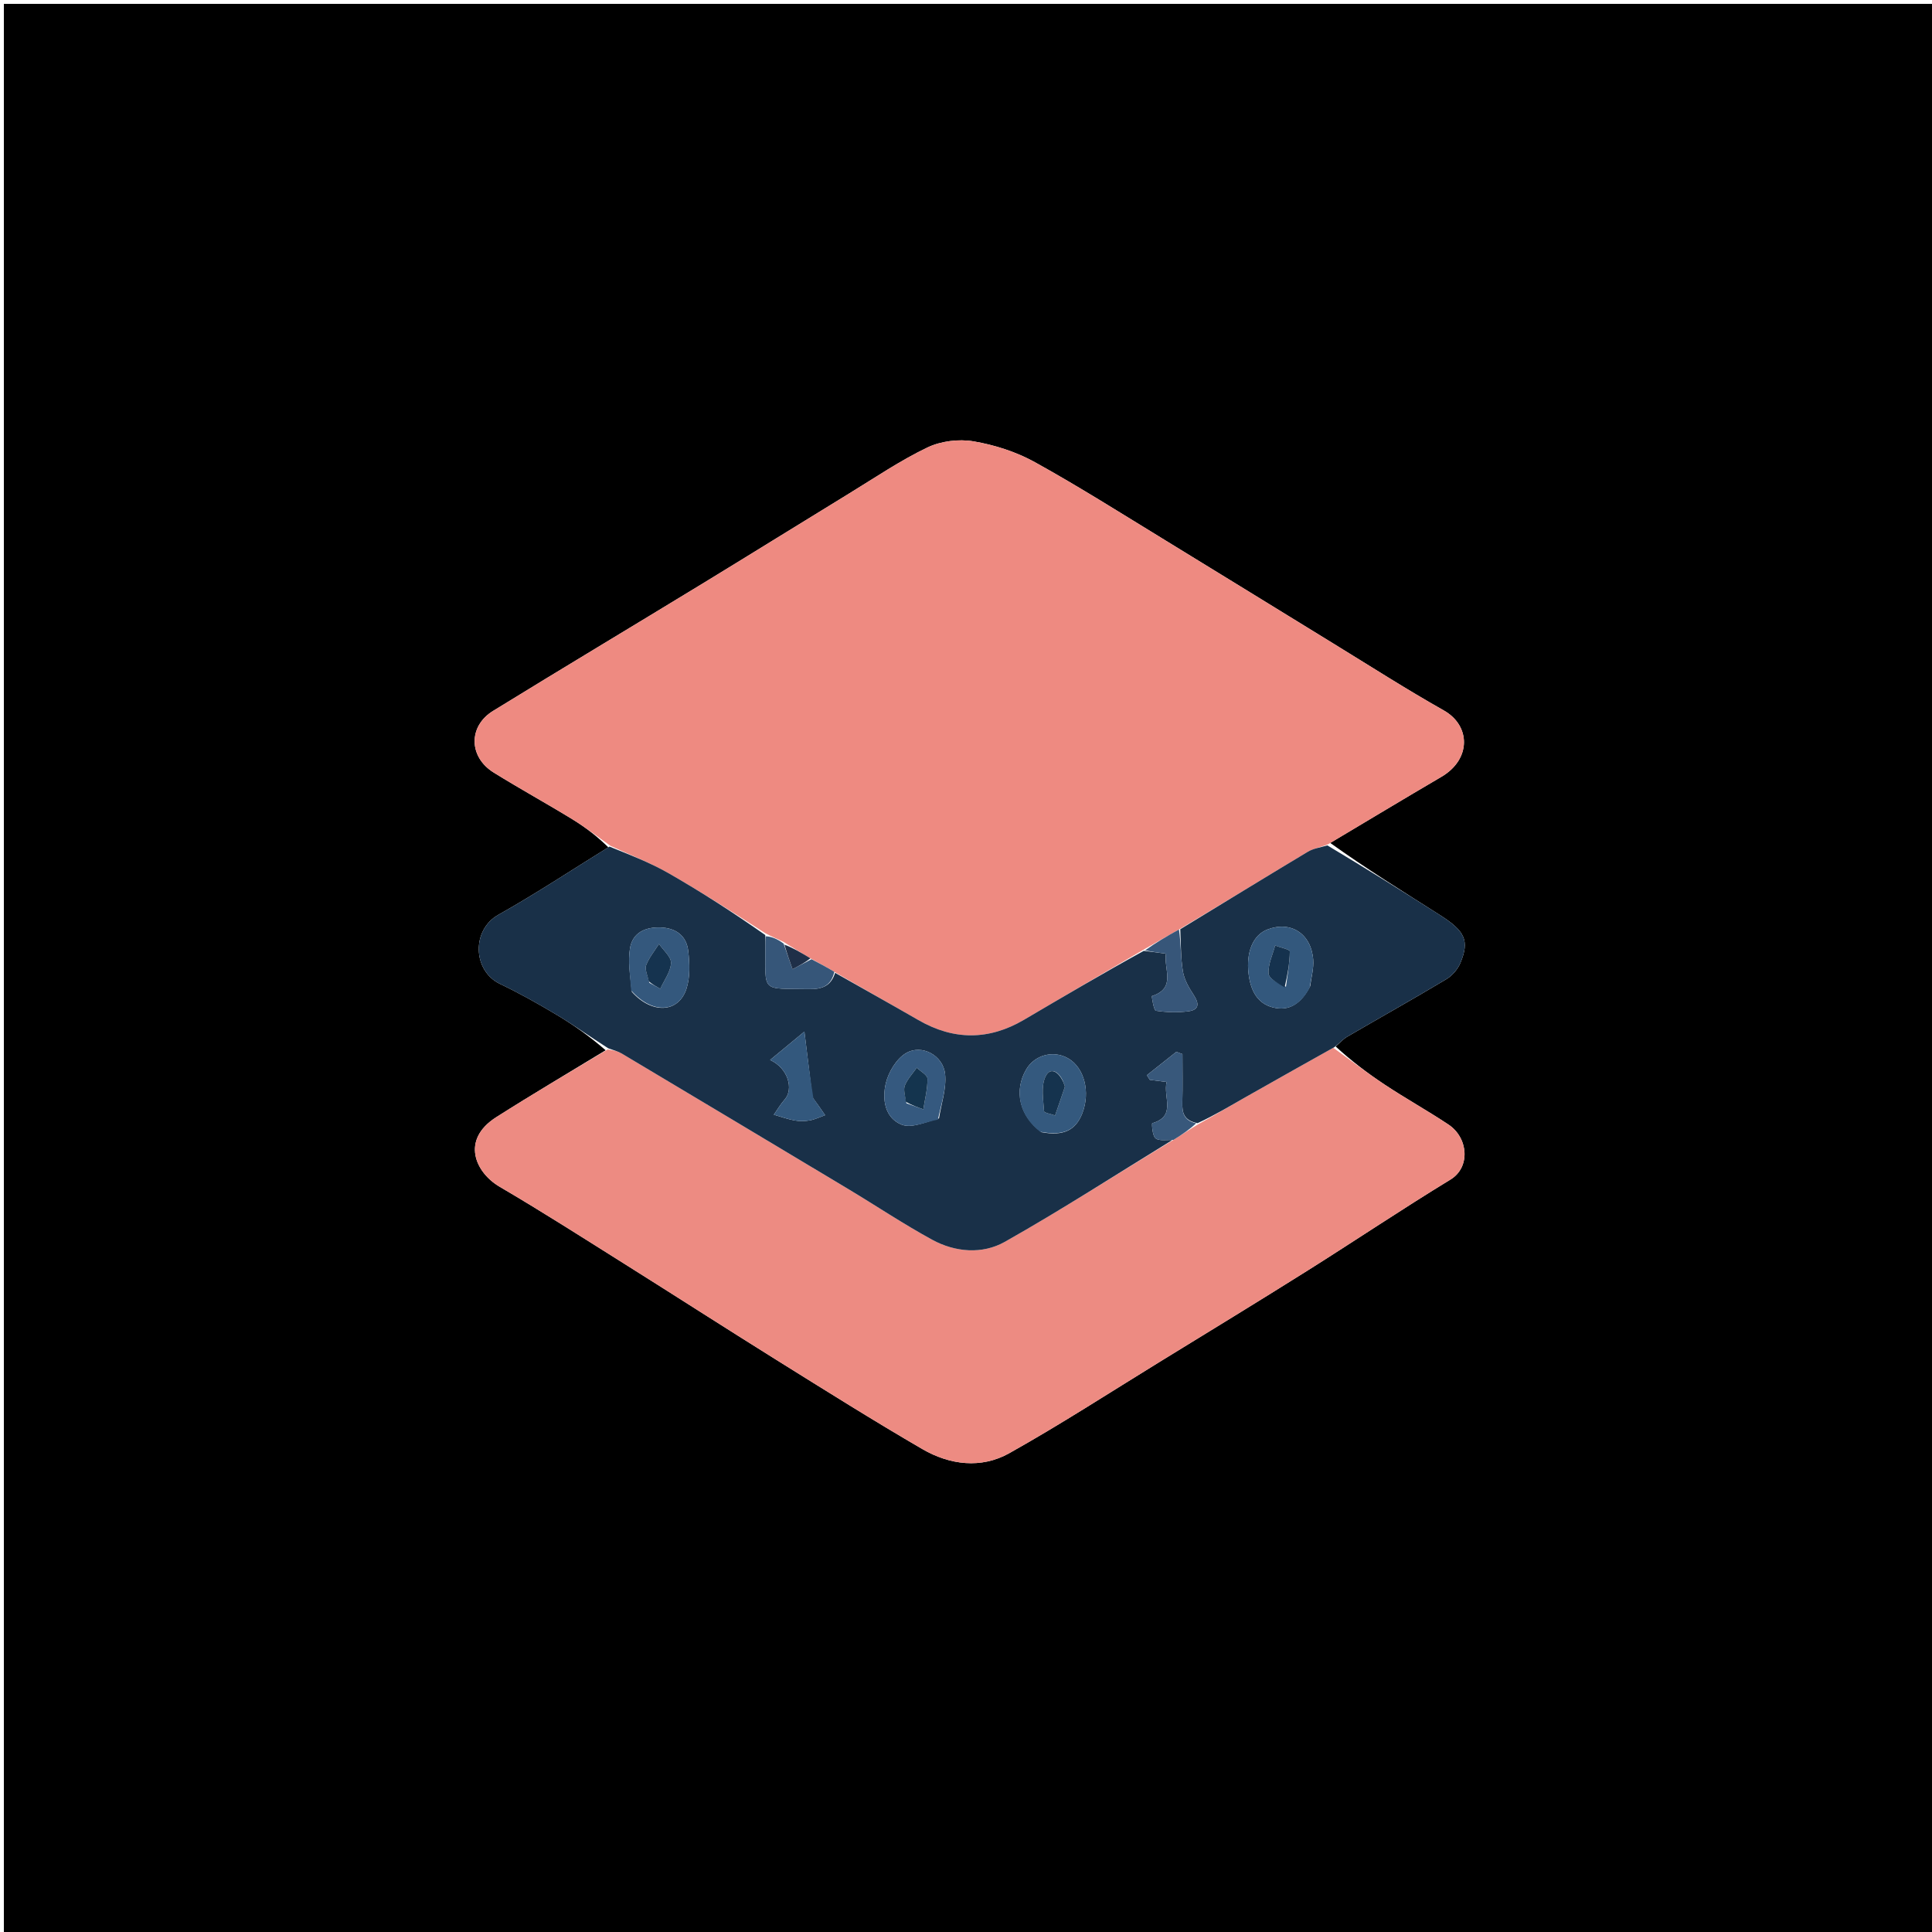 <svg version="1.1" id="Layer_1" xmlns="http://www.w3.org/2000/svg" xmlns:xlink="http://www.w3.org/1999/xlink" x="0px" y="0px"
	 width="100%" viewBox="0 0 500 500" enable-background="new 0 0 500 500" xml:space="preserve">
<path fill="#000000" opacity="1" stroke="none" 
	d="
M247,501 
	C164.667,501 82.833,501 1,501 
	C1,334.333 1,167.667 1,1 
	C167.667,1 334.333,1 501,1 
	C501,167.667 501,334.333 501,501 
	C416.5,501 332,501 247,501 
M156.741,271.807 
	C147.298,277.564 137.768,283.184 128.438,289.118 
	C119.146,295.029 123.06,303.471 129.294,307.122 
	C140.212,313.515 150.874,320.347 161.592,327.077 
	C174.754,335.342 187.82,343.761 201.007,351.985 
	C213.5,359.776 225.971,367.618 238.697,375.016 
	C245.795,379.142 253.916,380.166 261.178,376.1 
	C274.437,368.674 287.212,360.382 300.171,352.421 
	C312.855,344.628 325.569,336.884 338.172,328.961 
	C350.621,321.136 362.829,312.921 375.382,305.27 
	C380.63,302.07 379.99,294.443 374.855,291.031 
	C369.476,287.457 363.812,284.311 358.426,280.747 
	C353.853,277.721 349.497,274.365 345.665,270.826 
	C346.664,269.972 347.559,268.942 348.676,268.291 
	C357.205,263.318 365.823,258.497 374.292,253.426 
	C375.827,252.507 377.272,250.851 377.952,249.202 
	C380.33,243.437 379.213,240.989 372.606,236.788 
	C363.071,230.724 353.48,224.749 344.266,218.151 
	C353.853,212.441 363.411,206.679 373.039,201.037 
	C380.762,196.511 380.675,187.82 373.641,183.853 
	C363.94,178.382 354.552,172.358 345.052,166.534 
	C330.628,157.693 316.243,148.787 301.805,139.971 
	C290.531,133.087 279.365,125.999 267.816,119.606 
	C262.981,116.929 257.395,115.143 251.936,114.217 
	C248.119,113.57 243.495,114.145 240.014,115.81 
	C233.034,119.147 226.56,123.556 219.93,127.61 
	C207.204,135.392 194.54,143.277 181.802,151.042 
	C163.749,162.048 145.607,172.908 127.599,183.988 
	C121.163,187.947 121.275,195.89 127.74,199.916 
	C134.462,204.102 141.422,207.906 148.172,212.051 
	C151.573,214.139 154.738,216.611 157.431,219.288 
	C147.96,225.146 138.661,231.31 128.959,236.758 
	C122.036,240.647 122.267,251.236 129.443,254.661 
	C134.474,257.063 139.358,259.811 144.143,262.679 
	C148.568,265.332 152.775,268.35 156.741,271.807 
z"/>
<path fill="#EE8A81" opacity="1" stroke="none" 
	d="
M158.009,218.909 
	C154.738,216.611 151.573,214.139 148.172,212.051 
	C141.422,207.906 134.462,204.102 127.74,199.916 
	C121.275,195.89 121.163,187.947 127.599,183.988 
	C145.607,172.908 163.749,162.048 181.802,151.042 
	C194.54,143.277 207.204,135.392 219.93,127.61 
	C226.56,123.556 233.034,119.147 240.014,115.81 
	C243.495,114.145 248.119,113.57 251.936,114.217 
	C257.395,115.143 262.981,116.929 267.816,119.606 
	C279.365,125.999 290.531,133.087 301.805,139.971 
	C316.243,148.787 330.628,157.693 345.052,166.534 
	C354.552,172.358 363.94,178.382 373.641,183.853 
	C380.675,187.82 380.762,196.511 373.039,201.037 
	C363.411,206.679 353.853,212.441 343.705,218.497 
	C341.59,219.352 339.873,219.592 338.504,220.412 
	C327.45,227.042 316.46,233.781 305.115,240.554 
	C301.871,242.344 298.963,244.066 295.717,245.911 
	C285.254,251.999 275.134,257.975 265.002,263.928 
	C255.922,269.263 246.834,269.272 237.696,264.005 
	C230.531,259.876 223.313,255.841 215.93,251.507 
	C213.831,250.246 211.921,249.244 209.747,248.015 
	C207.331,246.541 205.178,245.294 202.811,243.776 
	C201.124,242.948 199.649,242.39 198.059,241.509 
	C189.652,236.095 181.467,230.816 173.026,225.987 
	C168.238,223.247 163.029,221.244 158.009,218.909 
z"/>
<path fill="#ED8B82" opacity="1" stroke="none" 
	d="
M345.045,271.155 
	C349.497,274.365 353.853,277.721 358.426,280.747 
	C363.812,284.311 369.476,287.457 374.855,291.031 
	C379.99,294.443 380.63,302.07 375.382,305.27 
	C362.829,312.921 350.621,321.136 338.172,328.961 
	C325.569,336.884 312.855,344.628 300.171,352.421 
	C287.212,360.382 274.437,368.674 261.178,376.1 
	C253.916,380.166 245.795,379.142 238.697,375.016 
	C225.971,367.618 213.5,359.776 201.007,351.985 
	C187.82,343.761 174.754,335.342 161.592,327.077 
	C150.874,320.347 140.212,313.515 129.294,307.122 
	C123.06,303.471 119.146,295.029 128.438,289.118 
	C137.768,283.184 147.298,277.564 157.246,271.597 
	C158.805,271.802 159.942,272.079 160.902,272.651 
	C180.442,284.309 199.971,295.984 219.481,307.694 
	C226.748,312.055 233.811,316.782 241.241,320.841 
	C247.229,324.112 254.246,324.655 260.017,321.402 
	C274.741,313.101 288.957,303.899 303.695,295.001 
	C305.957,293.604 307.902,292.264 310.203,290.897 
	C314.426,288.592 318.264,286.265 322.163,284.046 
	C329.772,279.717 337.415,275.448 345.045,271.155 
z"/>
<path fill="#193048" opacity="1" stroke="none" 
	d="
M303.377,295.058 
	C288.957,303.899 274.741,313.101 260.017,321.402 
	C254.246,324.655 247.229,324.112 241.241,320.841 
	C233.811,316.782 226.748,312.055 219.481,307.694 
	C199.971,295.984 180.442,284.309 160.902,272.651 
	C159.942,272.079 158.805,271.802 157.415,271.298 
	C152.775,268.35 148.568,265.332 144.143,262.679 
	C139.358,259.811 134.474,257.063 129.443,254.661 
	C122.267,251.236 122.036,240.647 128.959,236.758 
	C138.661,231.31 147.96,225.146 157.72,219.098 
	C163.029,221.244 168.238,223.247 173.026,225.987 
	C181.467,230.816 189.652,236.095 198.048,241.981 
	C198.127,243.44 198.08,244.105 198.082,244.769 
	C198.112,257.091 196.786,255.762 209.349,255.98 
	C212.793,256.04 215.088,255.148 216.118,251.764 
	C223.313,255.841 230.531,259.876 237.696,264.005 
	C246.834,269.272 255.922,269.263 265.002,263.928 
	C275.134,257.975 285.254,251.999 296.012,246.077 
	C298.219,246.335 299.792,246.549 301.75,246.816 
	C301.106,250.776 304.532,255.704 298.115,257.785 
	C298.026,257.814 298.591,261.494 299.139,261.578 
	C301.898,261.998 304.791,262.081 307.564,261.721 
	C310.417,261.35 310.367,259.679 308.898,257.456 
	C307.678,255.609 306.48,253.509 306.131,251.38 
	C305.545,247.808 305.642,244.124 305.451,240.487 
	C316.46,233.781 327.45,227.042 338.504,220.412 
	C339.873,219.592 341.59,219.352 343.529,218.79 
	C353.48,224.749 363.071,230.724 372.606,236.788 
	C379.213,240.989 380.33,243.437 377.952,249.202 
	C377.272,250.851 375.827,252.507 374.292,253.426 
	C365.823,258.497 357.205,263.318 348.676,268.291 
	C347.559,268.942 346.664,269.972 345.355,270.991 
	C337.415,275.448 329.772,279.717 322.163,284.046 
	C318.264,286.265 314.426,288.592 309.92,290.678 
	C306.302,289.968 305.919,287.89 305.987,285.335 
	C306.096,281.16 306.016,276.98 306.016,272.803 
	C305.492,272.605 304.968,272.406 304.443,272.208 
	C301.899,274.226 299.354,276.243 296.809,278.26 
	C297.063,278.66 297.317,279.061 297.571,279.462 
	C298.913,279.632 300.255,279.802 301.925,280.015 
	C300.969,283.93 304.529,288.866 298.194,290.693 
	C298.061,290.732 298.206,293.906 299.052,294.59 
	C300,295.357 301.894,294.953 303.377,295.058 
M339.073,255.216 
	C339.358,252.932 340.029,250.618 339.856,248.369 
	C339.336,241.602 334.05,238.241 327.992,240.561 
	C324.33,241.965 322.441,246.355 323.131,252.012 
	C323.624,256.05 325.188,259.631 329.4,260.714 
	C333.611,261.797 336.777,259.744 339.073,255.216 
M163.512,256.678 
	C168.674,262.472 175.618,262.216 177.665,255.856 
	C178.626,252.871 178.475,249.357 178.121,246.161 
	C177.682,242.188 174.978,240.166 170.916,240.027 
	C166.961,239.892 163.738,241.404 163.053,245.347 
	C162.457,248.777 163.086,252.419 163.512,256.678 
M269.537,293.014 
	C275.133,294.066 278.363,292.58 280.085,288.16 
	C282.252,282.603 280.618,276.284 276.393,273.878 
	C272.594,271.713 267.748,273.023 265.557,276.807 
	C262.402,282.257 263.728,288.712 269.537,293.014 
M243.013,289.437 
	C243.604,285.615 244.974,281.713 244.593,277.99 
	C244.094,273.117 238.534,270.13 234.443,272.573 
	C231.995,274.034 229.968,277.41 229.265,280.294 
	C228.268,284.384 228.928,289.283 233.327,291.051 
	C235.832,292.058 239.387,290.455 243.013,289.437 
M210.256,283.965 
	C209.616,278.729 208.976,273.493 208.18,266.981 
	C204.657,269.892 202.174,271.945 199.305,274.317 
	C204,276.47 205.448,281.878 203.07,284.556 
	C202.009,285.751 201.193,287.165 200.265,288.479 
	C202.05,288.991 203.81,289.639 205.628,289.969 
	C206.911,290.203 208.306,290.188 209.591,289.954 
	C210.943,289.709 212.224,289.072 213.536,288.606 
	C212.614,287.259 211.692,285.913 210.256,283.965 
z"/>
<path fill="#375679" opacity="1" stroke="none" 
	d="
M305.115,240.554 
	C305.642,244.124 305.545,247.808 306.131,251.38 
	C306.48,253.509 307.678,255.609 308.898,257.456 
	C310.367,259.679 310.417,261.35 307.564,261.721 
	C304.791,262.081 301.898,261.998 299.139,261.578 
	C298.591,261.494 298.026,257.814 298.115,257.785 
	C304.532,255.704 301.106,250.776 301.75,246.816 
	C299.792,246.549 298.219,246.335 296.35,245.955 
	C298.963,244.066 301.871,242.344 305.115,240.554 
z"/>
<path fill="#365679" opacity="1" stroke="none" 
	d="
M215.93,251.507 
	C215.088,255.148 212.793,256.04 209.349,255.98 
	C196.786,255.762 198.112,257.091 198.082,244.769 
	C198.08,244.105 198.127,243.44 198.163,242.304 
	C199.649,242.39 201.124,242.948 202.804,244.207 
	C203.707,246.885 204.405,248.862 205.103,250.838 
	C206.738,249.973 208.374,249.107 210.01,248.242 
	C211.921,249.244 213.831,250.246 215.93,251.507 
z"/>
<path fill="#1F2F48" opacity="1" stroke="none" 
	d="
M209.747,248.015 
	C208.374,249.107 206.738,249.973 205.103,250.838 
	C204.405,248.862 203.707,246.885 203.017,244.478 
	C205.178,245.294 207.331,246.541 209.747,248.015 
z"/>
<path fill="#38587B" opacity="1" stroke="none" 
	d="
M303.695,295.001 
	C301.894,294.953 300,295.357 299.052,294.59 
	C298.206,293.906 298.061,290.732 298.194,290.693 
	C304.529,288.866 300.969,283.93 301.925,280.015 
	C300.255,279.802 298.913,279.632 297.571,279.462 
	C297.317,279.061 297.063,278.66 296.809,278.26 
	C299.354,276.243 301.899,274.226 304.443,272.208 
	C304.968,272.406 305.492,272.605 306.016,272.803 
	C306.016,276.98 306.096,281.16 305.987,285.335 
	C305.919,287.89 306.302,289.968 309.563,290.706 
	C307.902,292.264 305.957,293.604 303.695,295.001 
z"/>
<path fill="#33587D" opacity="1" stroke="none" 
	d="
M338.946,255.594 
	C336.777,259.744 333.611,261.797 329.4,260.714 
	C325.188,259.631 323.624,256.05 323.131,252.012 
	C322.441,246.355 324.33,241.965 327.992,240.561 
	C334.05,238.241 339.336,241.602 339.856,248.369 
	C340.029,250.618 339.358,252.932 338.946,255.594 
M332.803,255.362 
	C333.2,252.311 333.782,249.262 333.806,246.208 
	C333.81,245.716 331.332,245.205 330.001,244.702 
	C329.36,247.127 328.139,249.591 328.304,251.96 
	C328.396,253.294 330.772,254.47 332.803,255.362 
z"/>
<path fill="#34587D" opacity="1" stroke="none" 
	d="
M163.343,256.323 
	C163.086,252.419 162.457,248.777 163.053,245.347 
	C163.738,241.404 166.961,239.892 170.916,240.027 
	C174.978,240.166 177.682,242.188 178.121,246.161 
	C178.475,249.357 178.626,252.871 177.665,255.856 
	C175.618,262.216 168.674,262.472 163.343,256.323 
M168.055,254.349 
	C168.999,254.863 169.944,255.376 170.888,255.89 
	C171.888,253.672 173.564,251.482 173.661,249.225 
	C173.73,247.627 171.663,245.938 170.549,244.29 
	C169.406,246.102 167.986,247.808 167.228,249.77 
	C166.82,250.826 167.545,252.32 168.055,254.349 
z"/>
<path fill="#34597E" opacity="1" stroke="none" 
	d="
M269.185,292.885 
	C263.728,288.712 262.402,282.257 265.557,276.807 
	C267.748,273.023 272.594,271.713 276.393,273.878 
	C280.618,276.284 282.252,282.603 280.085,288.16 
	C278.363,292.58 275.133,294.066 269.185,292.885 
M275.051,279.672 
	C273.896,277.173 271.674,276.031 270.484,278.8 
	C269.4,281.324 270.013,284.637 270.199,287.581 
	C270.226,288.005 272.056,288.316 273.051,288.678 
	C273.898,286.229 274.761,283.784 275.568,281.321 
	C275.651,281.068 275.397,280.704 275.051,279.672 
z"/>
<path fill="#35597F" opacity="1" stroke="none" 
	d="
M242.741,289.732 
	C239.387,290.455 235.832,292.058 233.327,291.051 
	C228.928,289.283 228.268,284.384 229.265,280.294 
	C229.968,277.41 231.995,274.034 234.443,272.573 
	C238.534,270.13 244.094,273.117 244.593,277.99 
	C244.974,281.713 243.604,285.615 242.741,289.732 
M234.582,285.53 
	C236.039,286.051 237.497,286.573 238.954,287.095 
	C239.363,284.453 240.065,281.807 240.027,279.172 
	C240.013,278.211 238.235,277.276 237.262,276.33 
	C236.205,277.84 234.869,279.236 234.189,280.901 
	C233.739,282.001 234.232,283.485 234.582,285.53 
z"/>
<path fill="#33587D" opacity="1" stroke="none" 
	d="
M210.513,284.265 
	C211.692,285.913 212.614,287.259 213.536,288.606 
	C212.224,289.072 210.943,289.709 209.591,289.954 
	C208.306,290.188 206.911,290.203 205.628,289.969 
	C203.81,289.639 202.05,288.991 200.265,288.479 
	C201.193,287.165 202.009,285.751 203.07,284.556 
	C205.448,281.878 204,276.47 199.305,274.317 
	C202.174,271.945 204.657,269.892 208.18,266.981 
	C208.976,273.493 209.616,278.729 210.513,284.265 
z"/>
<path fill="#15324E" opacity="1" stroke="none" 
	d="
M332.461,255.539 
	C330.772,254.47 328.396,253.294 328.304,251.96 
	C328.139,249.591 329.36,247.127 330.001,244.702 
	C331.332,245.205 333.81,245.716 333.806,246.208 
	C333.782,249.262 333.2,252.311 332.461,255.539 
z"/>
<path fill="#15334F" opacity="1" stroke="none" 
	d="
M167.907,253.983 
	C167.545,252.32 166.82,250.826 167.228,249.77 
	C167.986,247.808 169.406,246.102 170.549,244.29 
	C171.663,245.938 173.73,247.627 173.661,249.225 
	C173.564,251.482 171.888,253.672 170.888,255.89 
	C169.944,255.376 168.999,254.863 167.907,253.983 
z"/>
<path fill="#15334E" opacity="1" stroke="none" 
	d="
M275.175,280.031 
	C275.397,280.704 275.651,281.068 275.568,281.321 
	C274.761,283.784 273.898,286.229 273.051,288.678 
	C272.056,288.316 270.226,288.005 270.199,287.581 
	C270.013,284.637 269.4,281.324 270.484,278.8 
	C271.674,276.031 273.896,277.173 275.175,280.031 
z"/>
<path fill="#14344E" opacity="1" stroke="none" 
	d="
M234.442,285.164 
	C234.232,283.485 233.739,282.001 234.189,280.901 
	C234.869,279.236 236.205,277.84 237.262,276.33 
	C238.235,277.276 240.013,278.211 240.027,279.172 
	C240.065,281.807 239.363,284.453 238.954,287.094 
	C237.497,286.573 236.039,286.051 234.442,285.164 
z"/>
</svg>
